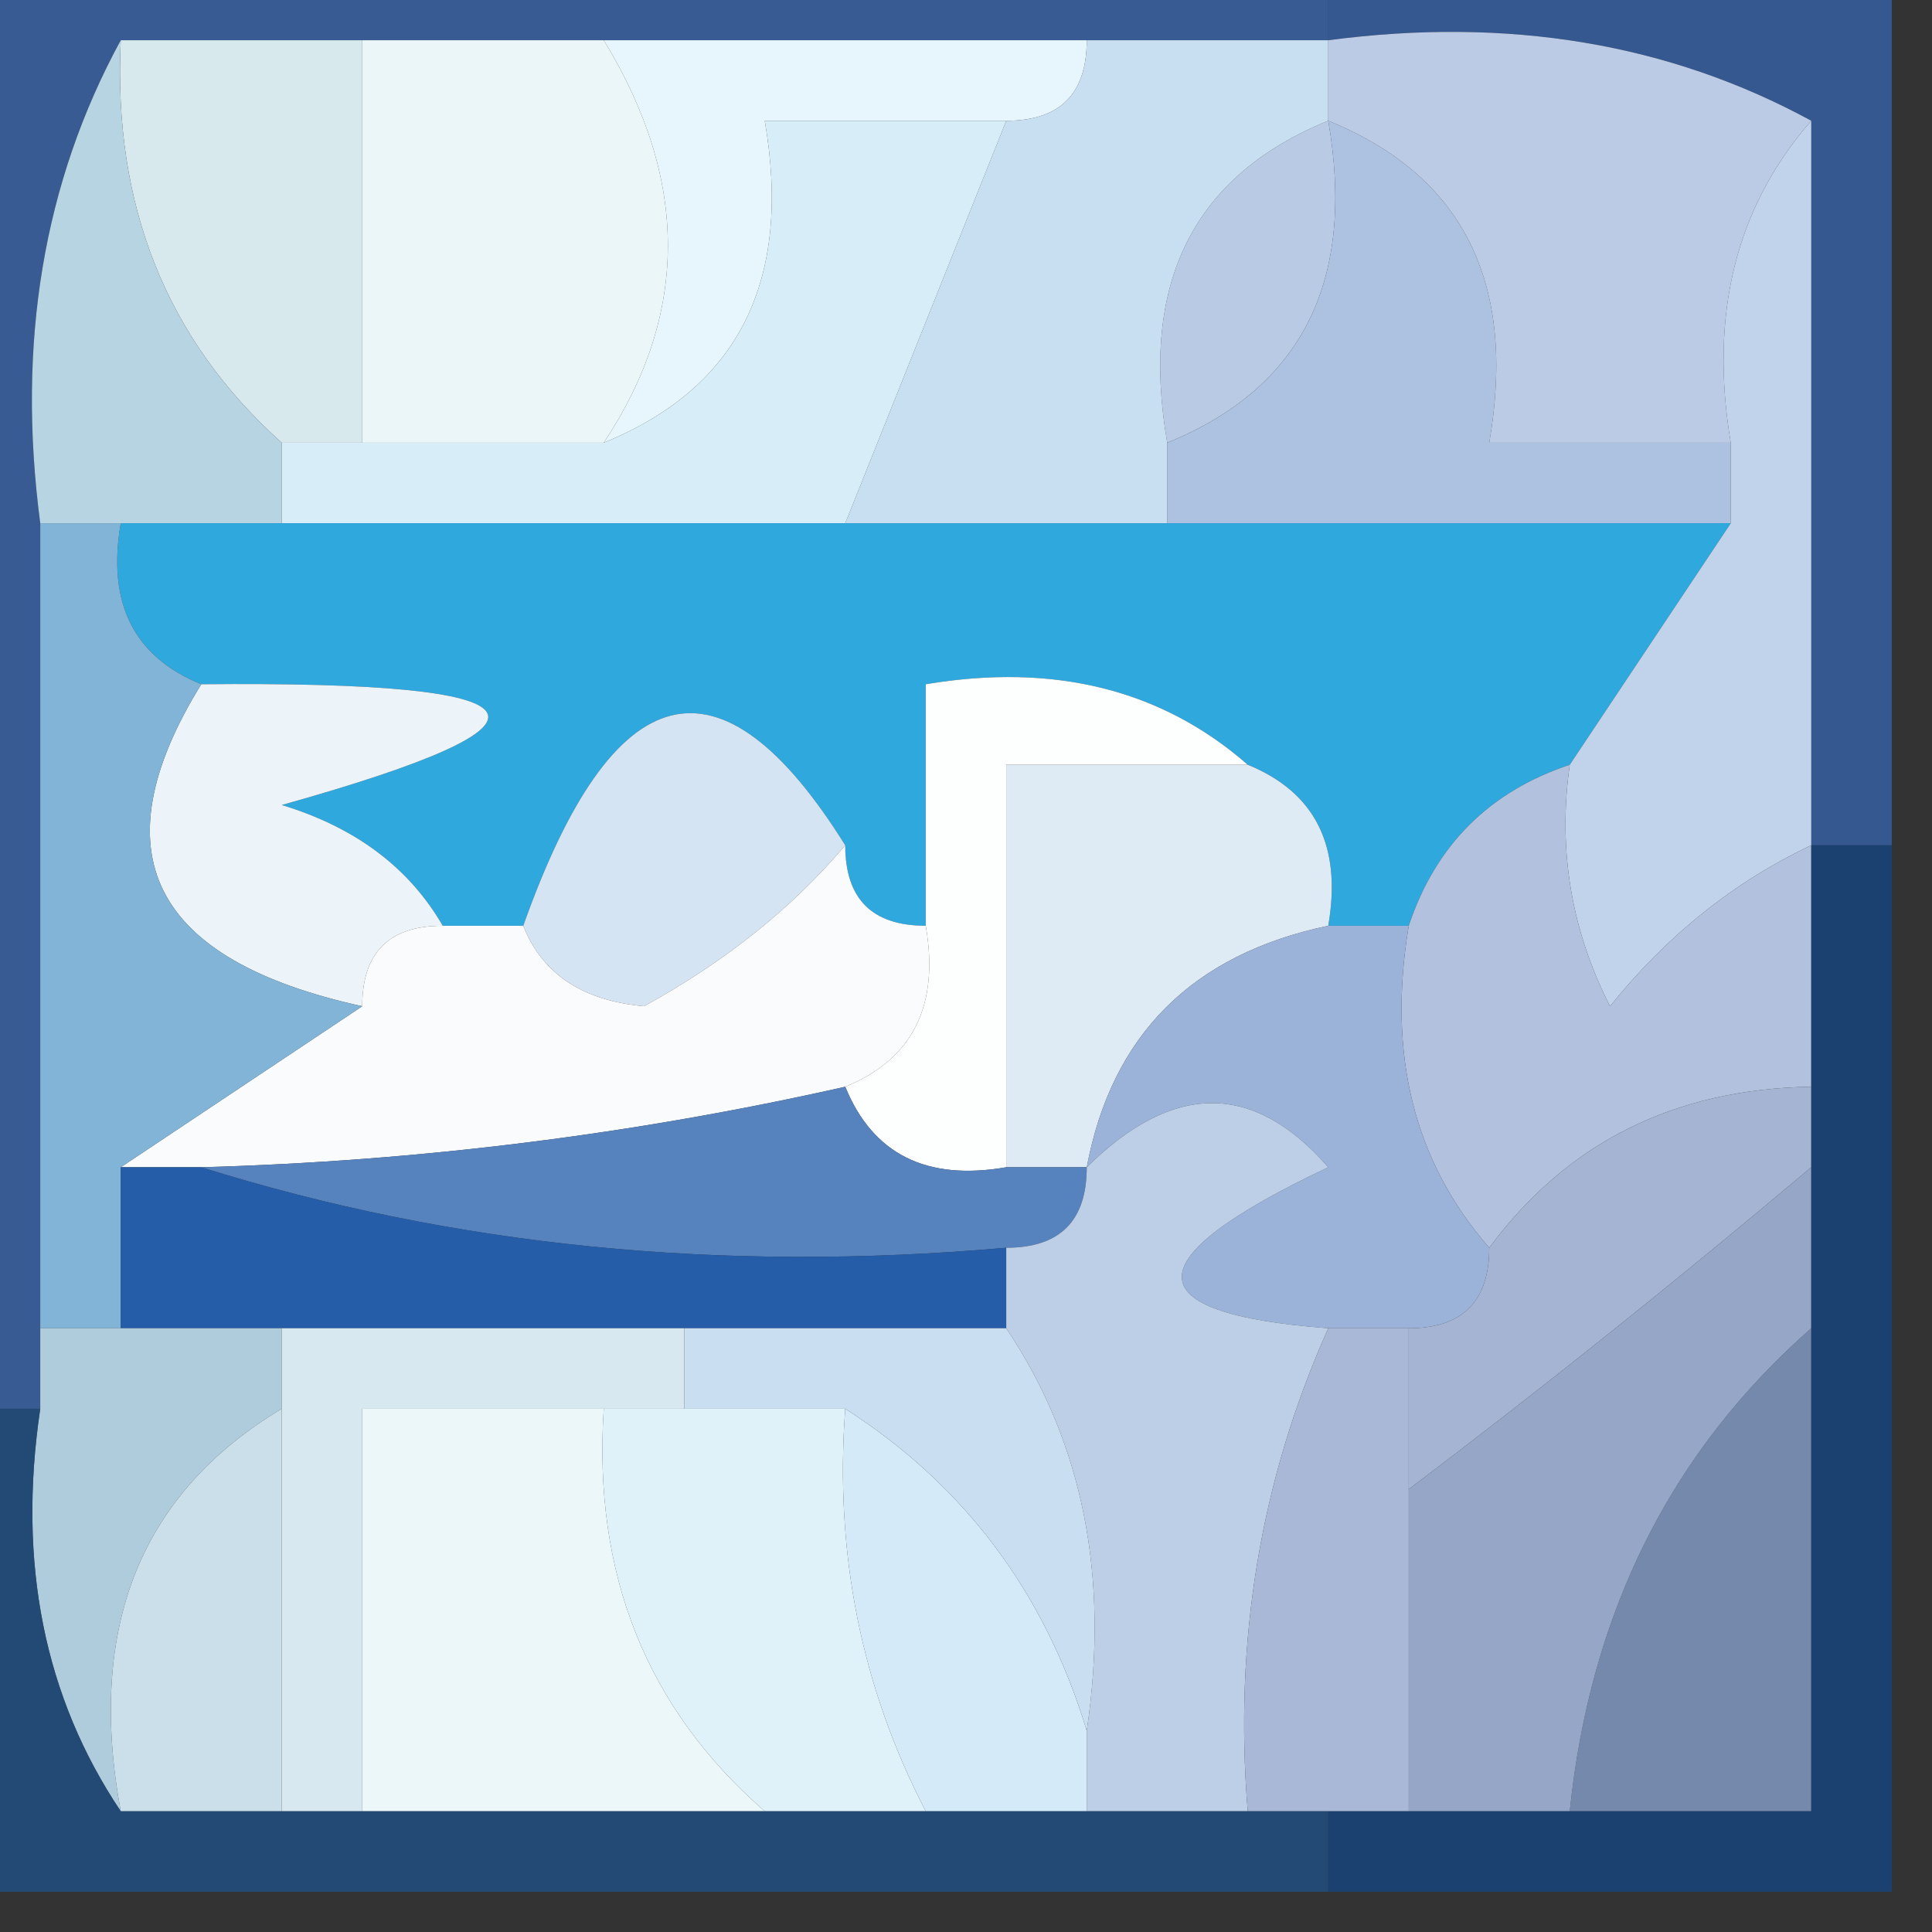 <?xml version="1.0" encoding="UTF-8"?>
<!DOCTYPE svg PUBLIC "-//W3C//DTD SVG 1.1//EN" "http://www.w3.org/Graphics/SVG/1.1/DTD/svg11.dtd">
<svg xmlns="http://www.w3.org/2000/svg" version="1.1" width="24px" height="24px" style="shape-rendering:geometricPrecision; text-rendering:geometricPrecision; image-rendering:optimizeQuality; fill-rule:evenodd; clip-rule:evenodd" xmlns:xlink="http://www.w3.org/1999/xlink">
<rect width="100%" height="100%" fill="#333333" stroke="none"/>
<g><path style="opacity:0.784" fill="#3966ac" d="M -0.5,-0.5 C 5.167,-0.5 10.833,-0.5 16.5,-0.5C 16.5,-0.167 16.5,0.167 16.5,0.5C 15.5,0.5 14.5,0.5 13.5,0.5C 11.5,0.5 9.5,0.5 7.5,0.5C 6.5,0.5 5.5,0.5 4.5,0.5C 3.5,0.5 2.5,0.5 1.5,0.5C 0.539,2.265 0.205,4.265 0.5,6.5C 0.5,9.833 0.5,13.167 0.5,16.5C 0.5,16.833 0.5,17.167 0.5,17.5C 0.167,17.5 -0.167,17.5 -0.5,17.5C -0.5,11.5 -0.5,5.5 -0.5,-0.5 Z"/></g>
<g><path style="opacity:0.783" fill="#3662ab" d="M 16.5,0.5 C 16.5,0.167 16.5,-0.167 16.5,-0.5C 18.833,-0.5 21.167,-0.5 23.5,-0.5C 23.5,3.167 23.5,6.833 23.5,10.5C 23.167,10.5 22.833,10.5 22.5,10.5C 22.5,7.5 22.5,4.5 22.5,1.5C 20.735,0.539 18.735,0.205 16.5,0.5 Z"/></g>
<g><path style="opacity:1" fill="#e7f6fc" d="M 7.5,0.5 C 9.5,0.5 11.5,0.5 13.5,0.5C 13.5,1.167 13.167,1.5 12.5,1.5C 11.5,1.5 10.5,1.5 9.5,1.5C 9.843,3.483 9.176,4.817 7.5,5.5C 8.562,3.901 8.562,2.234 7.5,0.5 Z"/></g>
<g><path style="opacity:1" fill="#d8e9ee" d="M 1.5,0.5 C 2.5,0.5 3.5,0.5 4.5,0.5C 4.5,2.167 4.5,3.833 4.5,5.5C 4.167,5.5 3.833,5.5 3.5,5.5C 2.069,4.22 1.402,2.553 1.5,0.5 Z"/></g>
<g><path style="opacity:1" fill="#ebf6f9" d="M 4.5,0.5 C 5.5,0.5 6.5,0.5 7.5,0.5C 8.562,2.234 8.562,3.901 7.5,5.5C 6.5,5.5 5.5,5.5 4.5,5.5C 4.5,3.833 4.5,2.167 4.5,0.5 Z"/></g>
<g><path style="opacity:1" fill="#b9cae4" d="M 16.5,1.5 C 16.843,3.483 16.177,4.817 14.5,5.5C 14.157,3.517 14.823,2.183 16.5,1.5 Z"/></g>
<g><path style="opacity:1" fill="#adc2e0" d="M 16.5,1.5 C 18.177,2.183 18.843,3.517 18.5,5.5C 19.5,5.5 20.5,5.5 21.5,5.5C 21.5,5.833 21.5,6.167 21.5,6.5C 19.167,6.5 16.833,6.5 14.5,6.5C 14.5,6.167 14.5,5.833 14.5,5.5C 16.177,4.817 16.843,3.483 16.5,1.5 Z"/></g>
<g><path style="opacity:1" fill="#bccbe5" d="M 16.5,1.5 C 16.5,1.167 16.5,0.833 16.5,0.5C 18.735,0.205 20.735,0.539 22.5,1.5C 21.566,2.568 21.232,3.901 21.5,5.5C 20.5,5.5 19.5,5.5 18.5,5.5C 18.843,3.517 18.177,2.183 16.5,1.5 Z"/></g>
<g><path style="opacity:1" fill="#c8dff1" d="M 13.5,0.5 C 14.5,0.5 15.5,0.5 16.5,0.5C 16.5,0.833 16.5,1.167 16.5,1.5C 14.823,2.183 14.157,3.517 14.5,5.5C 14.5,5.833 14.5,6.167 14.5,6.5C 13.167,6.5 11.833,6.5 10.5,6.5C 11.167,4.833 11.833,3.167 12.5,1.5C 13.167,1.5 13.5,1.167 13.5,0.5 Z"/></g>
<g><path style="opacity:1" fill="#b7d4e2" d="M 1.5,0.5 C 1.402,2.553 2.069,4.22 3.5,5.5C 3.5,5.833 3.5,6.167 3.5,6.5C 2.833,6.5 2.167,6.5 1.5,6.5C 1.167,6.5 0.833,6.5 0.5,6.5C 0.205,4.265 0.539,2.265 1.5,0.5 Z"/></g>
<g><path style="opacity:1" fill="#d7eef9" d="M 12.5,1.5 C 11.833,3.167 11.167,4.833 10.5,6.5C 8.167,6.5 5.833,6.5 3.5,6.5C 3.5,6.167 3.5,5.833 3.5,5.5C 3.833,5.5 4.167,5.5 4.5,5.5C 5.5,5.5 6.5,5.5 7.5,5.5C 9.176,4.817 9.843,3.483 9.5,1.5C 10.5,1.5 11.5,1.5 12.5,1.5 Z"/></g>
<g><path style="opacity:1" fill="#2fa8de" d="M 1.5,6.5 C 2.167,6.5 2.833,6.5 3.5,6.5C 5.833,6.5 8.167,6.5 10.5,6.5C 11.833,6.5 13.167,6.5 14.5,6.5C 16.833,6.5 19.167,6.5 21.5,6.5C 20.833,7.5 20.167,8.5 19.5,9.5C 18.5,9.833 17.833,10.5 17.5,11.5C 17.167,11.5 16.833,11.5 16.5,11.5C 16.672,10.508 16.338,9.842 15.5,9.5C 14.432,8.566 13.099,8.232 11.5,8.5C 11.5,9.5 11.5,10.5 11.5,11.5C 10.833,11.5 10.5,11.167 10.5,10.5C 8.949,8.018 7.616,8.352 6.5,11.5C 6.167,11.5 5.833,11.5 5.5,11.5C 5.082,10.778 4.416,10.278 3.5,10C 7.226,8.957 6.893,8.457 2.5,8.5C 1.662,8.158 1.328,7.492 1.5,6.5 Z"/></g>
<g><path style="opacity:1" fill="#c1d3eb" d="M 22.5,1.5 C 22.5,4.5 22.5,7.5 22.5,10.5C 21.542,10.953 20.708,11.62 20,12.5C 19.517,11.552 19.351,10.552 19.5,9.5C 20.167,8.5 20.833,7.5 21.5,6.5C 21.5,6.167 21.5,5.833 21.5,5.5C 21.232,3.901 21.566,2.568 22.5,1.5 Z"/></g>
<g><path style="opacity:1" fill="#ecf4fa" d="M 2.5,8.5 C 6.893,8.457 7.226,8.957 3.5,10C 4.416,10.278 5.082,10.778 5.5,11.5C 4.833,11.5 4.5,11.833 4.5,12.5C 1.876,11.924 1.209,10.59 2.5,8.5 Z"/></g>
<g><path style="opacity:1" fill="#d4e4f3" d="M 10.5,10.5 C 9.844,11.278 9.011,11.944 8,12.5C 7.235,12.43 6.735,12.097 6.5,11.5C 7.616,8.352 8.949,8.018 10.5,10.5 Z"/></g>
<g><path style="opacity:1" fill="#f9fbfd" d="M 10.5,10.5 C 10.5,11.167 10.833,11.5 11.5,11.5C 11.672,12.492 11.338,13.158 10.5,13.5C 7.873,14.092 5.206,14.425 2.5,14.5C 2.167,14.5 1.833,14.5 1.5,14.5C 2.5,13.833 3.5,13.167 4.5,12.5C 4.5,11.833 4.833,11.5 5.5,11.5C 5.833,11.5 6.167,11.5 6.5,11.5C 6.735,12.097 7.235,12.43 8,12.5C 9.011,11.944 9.844,11.278 10.5,10.5 Z"/></g>
<g><path style="opacity:1" fill="#82b4d7" d="M 0.5,6.5 C 0.833,6.5 1.167,6.5 1.5,6.5C 1.328,7.492 1.662,8.158 2.5,8.5C 1.209,10.59 1.876,11.924 4.5,12.5C 3.5,13.167 2.5,13.833 1.5,14.5C 1.5,15.167 1.5,15.833 1.5,16.5C 1.167,16.5 0.833,16.5 0.5,16.5C 0.5,13.167 0.5,9.833 0.5,6.5 Z"/></g>
<g><path style="opacity:1" fill="#deebf5" d="M 15.5,9.5 C 16.338,9.842 16.672,10.508 16.5,11.5C 14.81,11.856 13.81,12.856 13.5,14.5C 13.167,14.5 12.833,14.5 12.5,14.5C 12.5,12.833 12.5,11.167 12.5,9.5C 13.5,9.5 14.5,9.5 15.5,9.5 Z"/></g>
<g><path style="opacity:1" fill="#b1c1de" d="M 19.5,9.5 C 19.351,10.552 19.517,11.552 20,12.5C 20.708,11.62 21.542,10.953 22.5,10.5C 22.5,11.5 22.5,12.5 22.5,13.5C 20.801,13.527 19.467,14.194 18.5,15.5C 17.566,14.432 17.232,13.099 17.5,11.5C 17.833,10.5 18.5,9.833 19.5,9.5 Z"/></g>
<g><path style="opacity:1" fill="#fdfefe" d="M 15.5,9.5 C 14.5,9.5 13.5,9.5 12.5,9.5C 12.5,11.167 12.5,12.833 12.5,14.5C 11.508,14.672 10.842,14.338 10.5,13.5C 11.338,13.158 11.672,12.492 11.5,11.5C 11.5,10.5 11.5,9.5 11.5,8.5C 13.099,8.232 14.432,8.566 15.5,9.5 Z"/></g>
<g><path style="opacity:1" fill="#9bb3d8" d="M 16.5,11.5 C 16.833,11.5 17.167,11.5 17.5,11.5C 17.232,13.099 17.566,14.432 18.5,15.5C 18.5,16.167 18.167,16.5 17.5,16.5C 17.167,16.5 16.833,16.5 16.5,16.5C 14.075,16.316 14.075,15.649 16.5,14.5C 15.575,13.438 14.575,13.438 13.5,14.5C 13.81,12.856 14.81,11.856 16.5,11.5 Z"/></g>
<g><path style="opacity:1" fill="#5682be" d="M 10.5,13.5 C 10.842,14.338 11.508,14.672 12.5,14.5C 12.833,14.5 13.167,14.5 13.5,14.5C 13.5,15.167 13.167,15.5 12.5,15.5C 8.958,15.813 5.625,15.479 2.5,14.5C 5.206,14.425 7.873,14.092 10.5,13.5 Z"/></g>
<g><path style="opacity:1" fill="#255da9" d="M 1.5,14.5 C 1.833,14.5 2.167,14.5 2.5,14.5C 5.625,15.479 8.958,15.813 12.5,15.5C 12.5,15.833 12.5,16.167 12.5,16.5C 11.167,16.5 9.833,16.5 8.5,16.5C 6.833,16.5 5.167,16.5 3.5,16.5C 2.833,16.5 2.167,16.5 1.5,16.5C 1.5,15.833 1.5,15.167 1.5,14.5 Z"/></g>
<g><path style="opacity:1" fill="#bccfe7" d="M 16.5,16.5 C 15.659,18.379 15.325,20.379 15.5,22.5C 14.833,22.5 14.167,22.5 13.5,22.5C 13.5,22.167 13.5,21.833 13.5,21.5C 13.784,19.585 13.451,17.919 12.5,16.5C 12.5,16.167 12.5,15.833 12.5,15.5C 13.167,15.5 13.5,15.167 13.5,14.5C 14.575,13.438 15.575,13.438 16.5,14.5C 14.075,15.649 14.075,16.316 16.5,16.5 Z"/></g>
<g><path style="opacity:1" fill="#a4b4d2" d="M 22.5,13.5 C 22.5,13.833 22.5,14.167 22.5,14.5C 20.821,15.916 19.154,17.25 17.5,18.5C 17.5,17.833 17.5,17.167 17.5,16.5C 18.167,16.5 18.5,16.167 18.5,15.5C 19.467,14.194 20.801,13.527 22.5,13.5 Z"/></g>
<g><path style="opacity:1" fill="#afccdd" d="M 0.5,16.5 C 0.833,16.5 1.167,16.5 1.5,16.5C 2.167,16.5 2.833,16.5 3.5,16.5C 3.5,16.833 3.5,17.167 3.5,17.5C 1.744,18.552 1.077,20.219 1.5,22.5C 0.549,21.081 0.216,19.415 0.5,17.5C 0.5,17.167 0.5,16.833 0.5,16.5 Z"/></g>
<g><path style="opacity:1" fill="#cadfe9" d="M 3.5,17.5 C 3.5,19.167 3.5,20.833 3.5,22.5C 2.833,22.5 2.167,22.5 1.5,22.5C 1.077,20.219 1.744,18.552 3.5,17.5 Z"/></g>
<g><path style="opacity:1" fill="#d8e8f0" d="M 3.5,16.5 C 5.167,16.5 6.833,16.5 8.5,16.5C 8.5,16.833 8.5,17.167 8.5,17.5C 8.167,17.5 7.833,17.5 7.5,17.5C 6.5,17.5 5.5,17.5 4.5,17.5C 4.5,19.167 4.5,20.833 4.5,22.5C 4.167,22.5 3.833,22.5 3.5,22.5C 3.5,20.833 3.5,19.167 3.5,17.5C 3.5,17.167 3.5,16.833 3.5,16.5 Z"/></g>
<g><path style="opacity:1" fill="#ecf7f9" d="M 7.5,17.5 C 7.365,19.554 8.032,21.221 9.5,22.5C 7.833,22.5 6.167,22.5 4.5,22.5C 4.5,20.833 4.5,19.167 4.5,17.5C 5.5,17.5 6.5,17.5 7.5,17.5 Z"/></g>
<g><path style="opacity:1" fill="#e0f2f9" d="M 7.5,17.5 C 7.833,17.5 8.167,17.5 8.5,17.5C 9.167,17.5 9.833,17.5 10.5,17.5C 10.366,19.291 10.699,20.958 11.5,22.5C 10.833,22.5 10.167,22.5 9.5,22.5C 8.032,21.221 7.365,19.554 7.5,17.5 Z"/></g>
<g><path style="opacity:1" fill="#d4eaf8" d="M 10.5,17.5 C 11.978,18.448 12.978,19.781 13.5,21.5C 13.5,21.833 13.5,22.167 13.5,22.5C 12.833,22.5 12.167,22.5 11.5,22.5C 10.699,20.958 10.366,19.291 10.5,17.5 Z"/></g>
<g><path style="opacity:1" fill="#c9dff1" d="M 8.5,17.5 C 8.5,17.167 8.5,16.833 8.5,16.5C 9.833,16.5 11.167,16.5 12.5,16.5C 13.451,17.919 13.784,19.585 13.5,21.5C 12.978,19.781 11.978,18.448 10.5,17.5C 9.833,17.5 9.167,17.5 8.5,17.5 Z"/></g>
<g><path style="opacity:1" fill="#a8b8d6" d="M 16.5,16.5 C 16.833,16.5 17.167,16.5 17.5,16.5C 17.5,17.167 17.5,17.833 17.5,18.5C 17.5,19.833 17.5,21.167 17.5,22.5C 17.167,22.5 16.833,22.5 16.5,22.5C 16.167,22.5 15.833,22.5 15.5,22.5C 15.325,20.379 15.659,18.379 16.5,16.5 Z"/></g>
<g><path style="opacity:1" fill="#7589ad" d="M 22.5,16.5 C 22.5,18.5 22.5,20.5 22.5,22.5C 21.5,22.5 20.5,22.5 19.5,22.5C 19.755,20.033 20.755,18.033 22.5,16.5 Z"/></g>
<g><path style="opacity:1" fill="#95a6c6" d="M 22.5,14.5 C 22.5,15.167 22.5,15.833 22.5,16.5C 20.755,18.033 19.755,20.033 19.5,22.5C 18.833,22.5 18.167,22.5 17.5,22.5C 17.5,21.167 17.5,19.833 17.5,18.5C 19.154,17.25 20.821,15.916 22.5,14.5 Z"/></g>
<g><path style="opacity:0.784" fill="#1f5187" d="M -0.5,17.5 C -0.167,17.5 0.167,17.5 0.5,17.5C 0.216,19.415 0.549,21.081 1.5,22.5C 2.167,22.5 2.833,22.5 3.5,22.5C 3.833,22.5 4.167,22.5 4.5,22.5C 6.167,22.5 7.833,22.5 9.5,22.5C 10.167,22.5 10.833,22.5 11.5,22.5C 12.167,22.5 12.833,22.5 13.5,22.5C 14.167,22.5 14.833,22.5 15.5,22.5C 15.833,22.5 16.167,22.5 16.5,22.5C 16.5,22.833 16.5,23.167 16.5,23.5C 10.833,23.5 5.167,23.5 -0.5,23.5C -0.5,21.5 -0.5,19.5 -0.5,17.5 Z"/></g>
<g><path style="opacity:0.78" fill="#144681" d="M 22.5,10.5 C 22.833,10.5 23.167,10.5 23.5,10.5C 23.5,14.833 23.5,19.167 23.5,23.5C 21.167,23.5 18.833,23.5 16.5,23.5C 16.5,23.167 16.5,22.833 16.5,22.5C 16.833,22.5 17.167,22.5 17.5,22.5C 18.167,22.5 18.833,22.5 19.5,22.5C 20.5,22.5 21.5,22.5 22.5,22.5C 22.5,20.5 22.5,18.5 22.5,16.5C 22.5,15.833 22.5,15.167 22.5,14.5C 22.5,14.167 22.5,13.833 22.5,13.5C 22.5,12.5 22.5,11.5 22.5,10.5 Z"/></g>
</svg>
